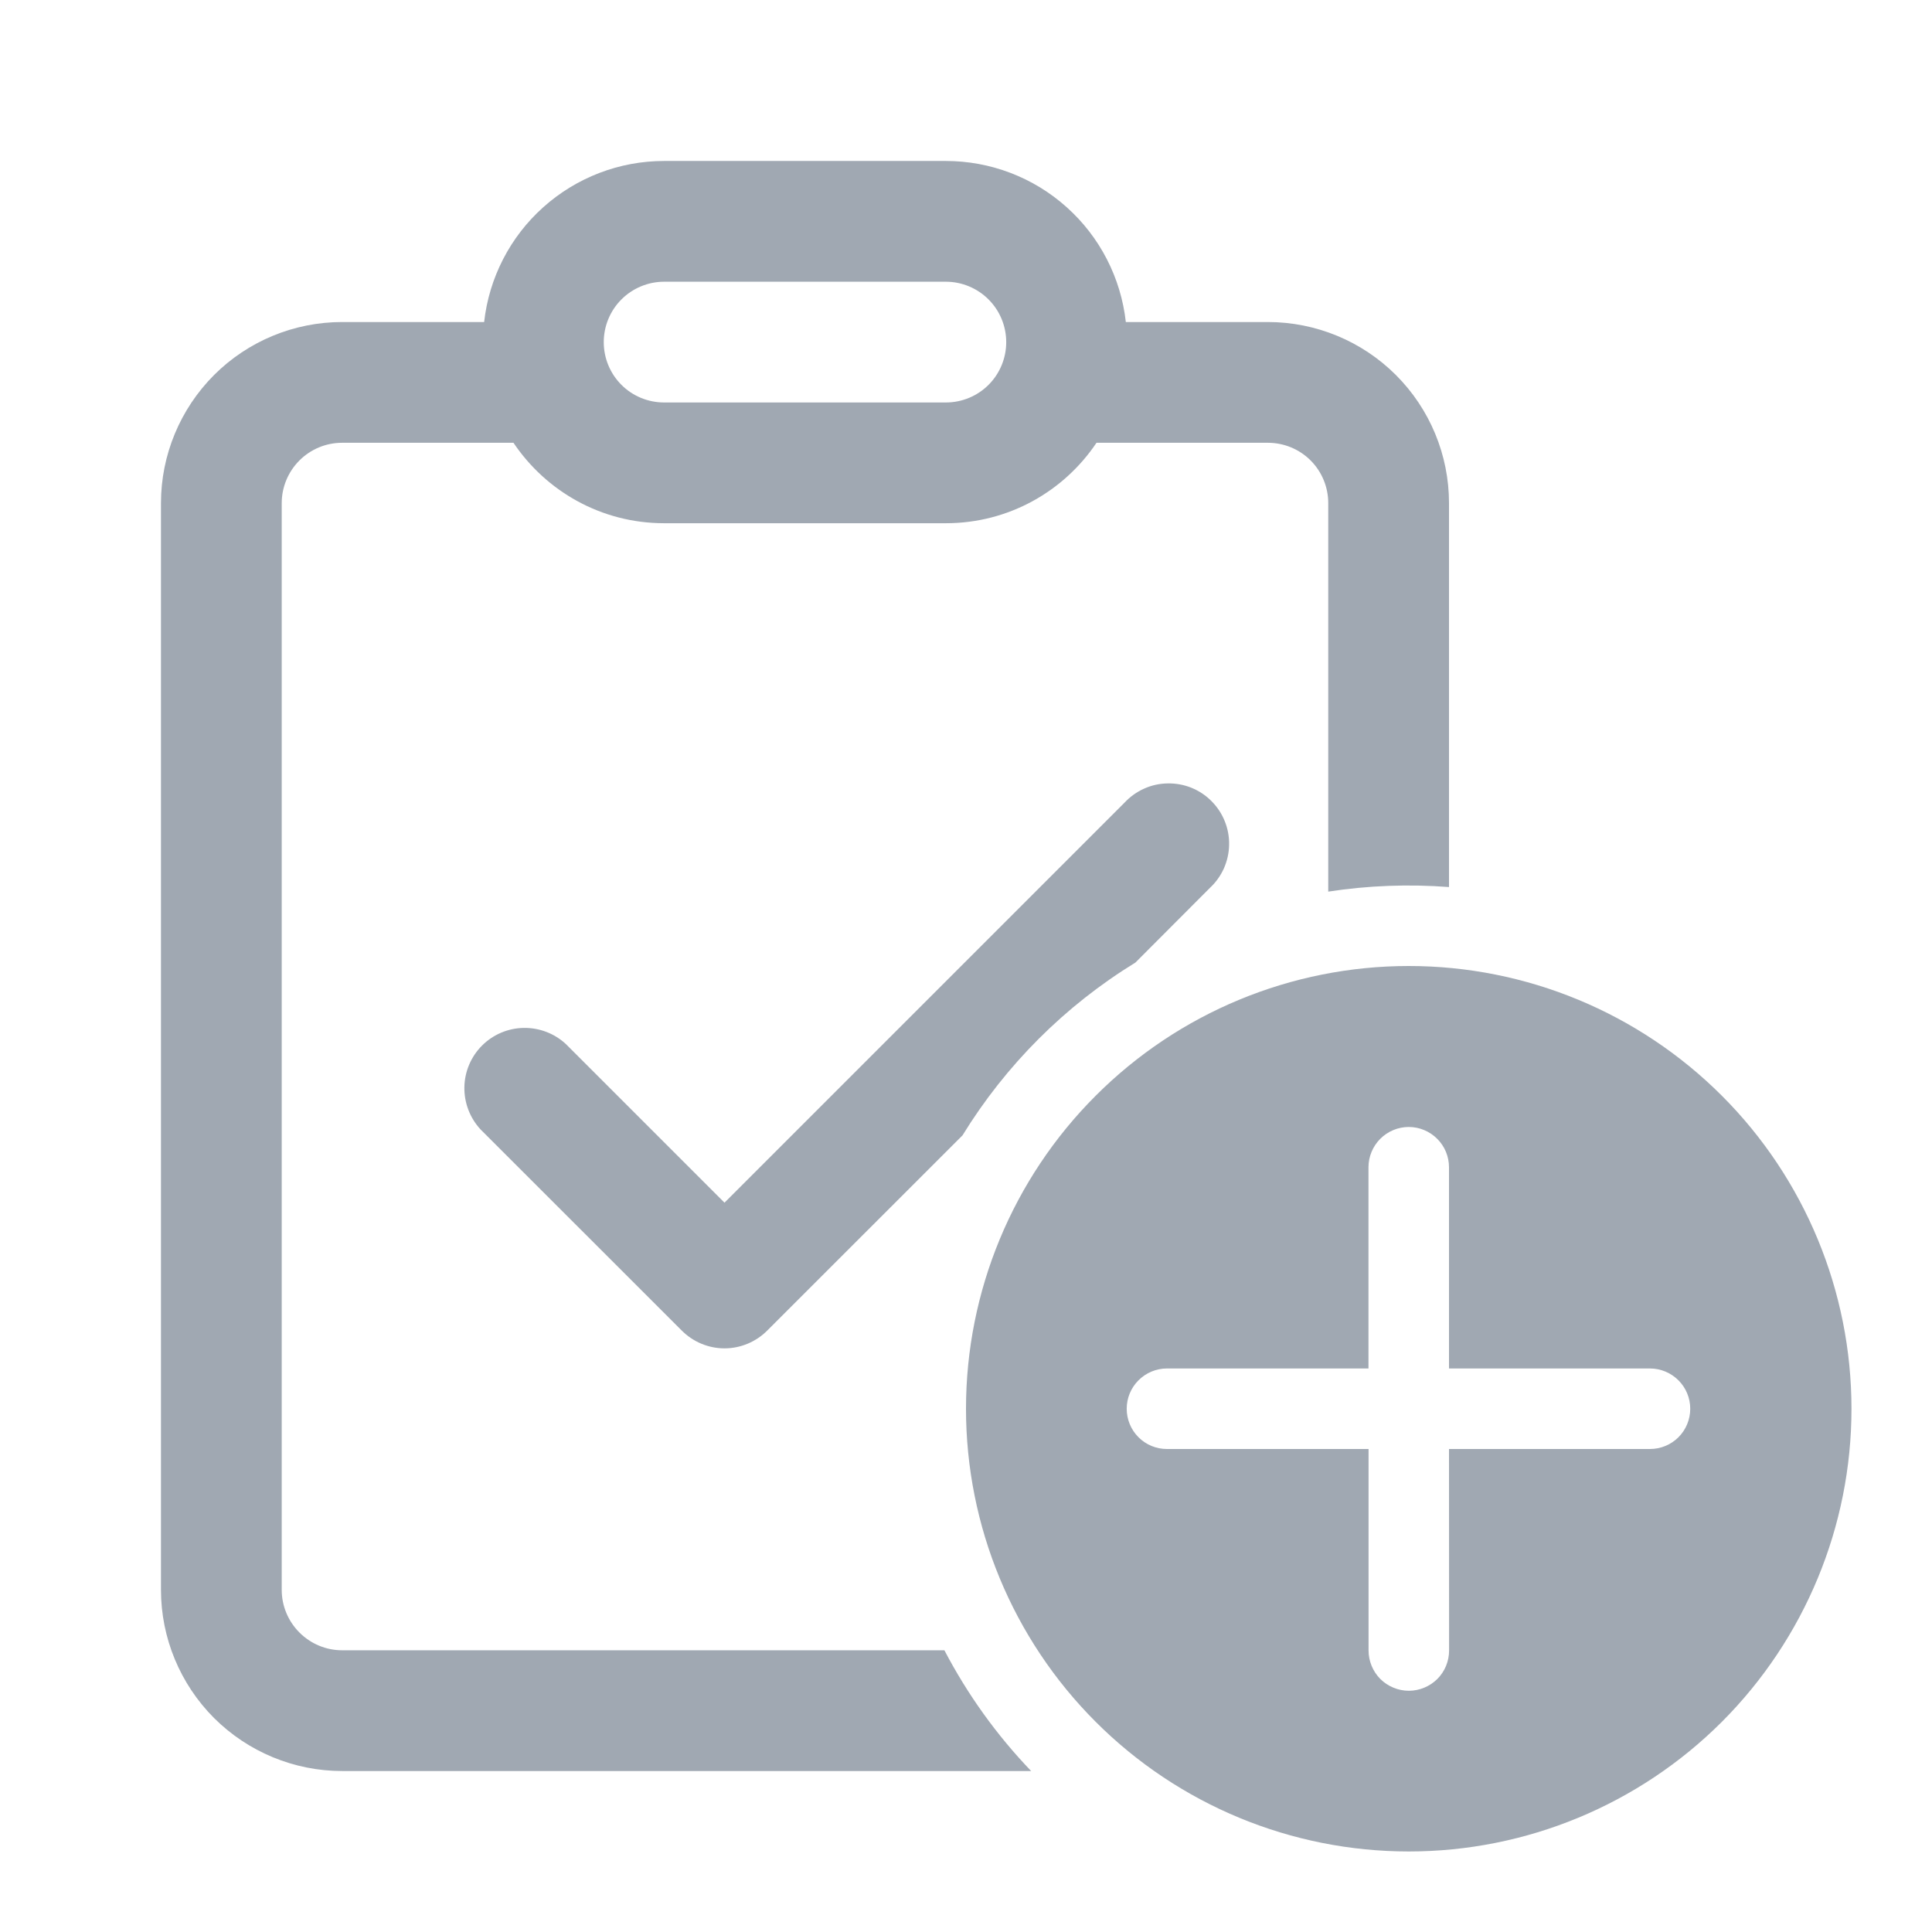 <svg width="22" height="22" viewBox="0 0 22 22" fill="none" xmlns="http://www.w3.org/2000/svg">
<path d="M12.82 3.667C12.764 3.163 12.524 2.697 12.146 2.359C11.768 2.02 11.278 1.833 10.771 1.833H7.562C7.055 1.833 6.566 2.02 6.187 2.359C5.809 2.697 5.569 3.163 5.513 3.667H3.896C3.349 3.667 2.824 3.884 2.437 4.271C2.051 4.658 1.833 5.182 1.833 5.729V18.104C1.833 18.651 2.051 19.176 2.437 19.563C2.824 19.949 3.349 20.167 3.896 20.167H11.742C11.349 19.758 11.017 19.295 10.754 18.792H3.896C3.713 18.792 3.539 18.719 3.41 18.59C3.281 18.461 3.208 18.287 3.208 18.104V5.729C3.208 5.547 3.281 5.372 3.41 5.243C3.539 5.114 3.713 5.042 3.896 5.042H5.847C6.218 5.594 6.847 5.958 7.562 5.958H10.771C11.486 5.958 12.116 5.594 12.486 5.042H14.437C14.62 5.042 14.795 5.114 14.924 5.243C15.053 5.372 15.125 5.547 15.125 5.729V10.153C15.58 10.083 16.041 10.066 16.5 10.101V5.729C16.5 5.182 16.283 4.658 15.896 4.271C15.509 3.884 14.984 3.667 14.437 3.667H12.82ZM12.829 3.755L12.833 3.896C12.833 3.848 12.831 3.801 12.829 3.755ZM7.562 3.208H10.771C10.953 3.208 11.128 3.281 11.257 3.41C11.386 3.539 11.458 3.714 11.458 3.896C11.458 4.078 11.386 4.253 11.257 4.382C11.128 4.511 10.953 4.583 10.771 4.583H7.562C7.38 4.583 7.205 4.511 7.076 4.382C6.947 4.253 6.875 4.078 6.875 3.896C6.875 3.714 6.947 3.539 7.076 3.41C7.205 3.281 7.38 3.208 7.562 3.208ZM10.96 12.929C11.453 12.127 12.127 11.453 12.929 10.961L13.777 10.111C13.845 10.048 13.899 9.972 13.937 9.888C13.974 9.803 13.995 9.712 13.996 9.62C13.998 9.528 13.981 9.436 13.946 9.35C13.912 9.265 13.86 9.187 13.795 9.122C13.73 9.056 13.652 9.005 13.566 8.97C13.481 8.936 13.389 8.919 13.297 8.921C13.204 8.922 13.113 8.942 13.029 8.98C12.945 9.017 12.869 9.072 12.806 9.139L8.25 13.695L6.444 11.889C6.314 11.768 6.141 11.702 5.963 11.705C5.785 11.708 5.615 11.78 5.489 11.906C5.363 12.032 5.291 12.202 5.288 12.38C5.285 12.558 5.351 12.73 5.472 12.861L7.764 15.152C7.893 15.281 8.068 15.354 8.25 15.354C8.432 15.354 8.607 15.281 8.736 15.152L10.96 12.929ZM21.083 16.042C21.083 14.705 20.552 13.422 19.607 12.477C18.661 11.531 17.379 11 16.042 11C14.704 11 13.422 11.531 12.477 12.477C11.531 13.422 11 14.705 11 16.042C11 17.379 11.531 18.661 12.477 19.607C13.422 20.552 14.704 21.083 16.042 21.083C17.379 21.083 18.661 20.552 19.607 19.607C20.552 18.661 21.083 17.379 21.083 16.042ZM16.5 16.5L16.501 18.794C16.501 18.916 16.453 19.033 16.367 19.119C16.281 19.204 16.164 19.253 16.043 19.253C15.921 19.253 15.804 19.204 15.718 19.119C15.633 19.033 15.584 18.916 15.584 18.794V16.5H13.288C13.166 16.5 13.05 16.452 12.964 16.366C12.878 16.28 12.83 16.163 12.83 16.042C12.83 15.92 12.878 15.804 12.964 15.718C13.05 15.632 13.166 15.583 13.288 15.583H15.583V13.292C15.583 13.17 15.632 13.054 15.717 12.968C15.803 12.882 15.92 12.833 16.042 12.833C16.163 12.833 16.28 12.882 16.366 12.968C16.452 13.054 16.5 13.17 16.5 13.292V15.583H18.789C18.91 15.583 19.027 15.632 19.113 15.718C19.199 15.804 19.247 15.92 19.247 16.042C19.247 16.163 19.199 16.28 19.113 16.366C19.027 16.452 18.91 16.5 18.789 16.5H16.5Z" fill="#A0A8B2"/>
</svg>
